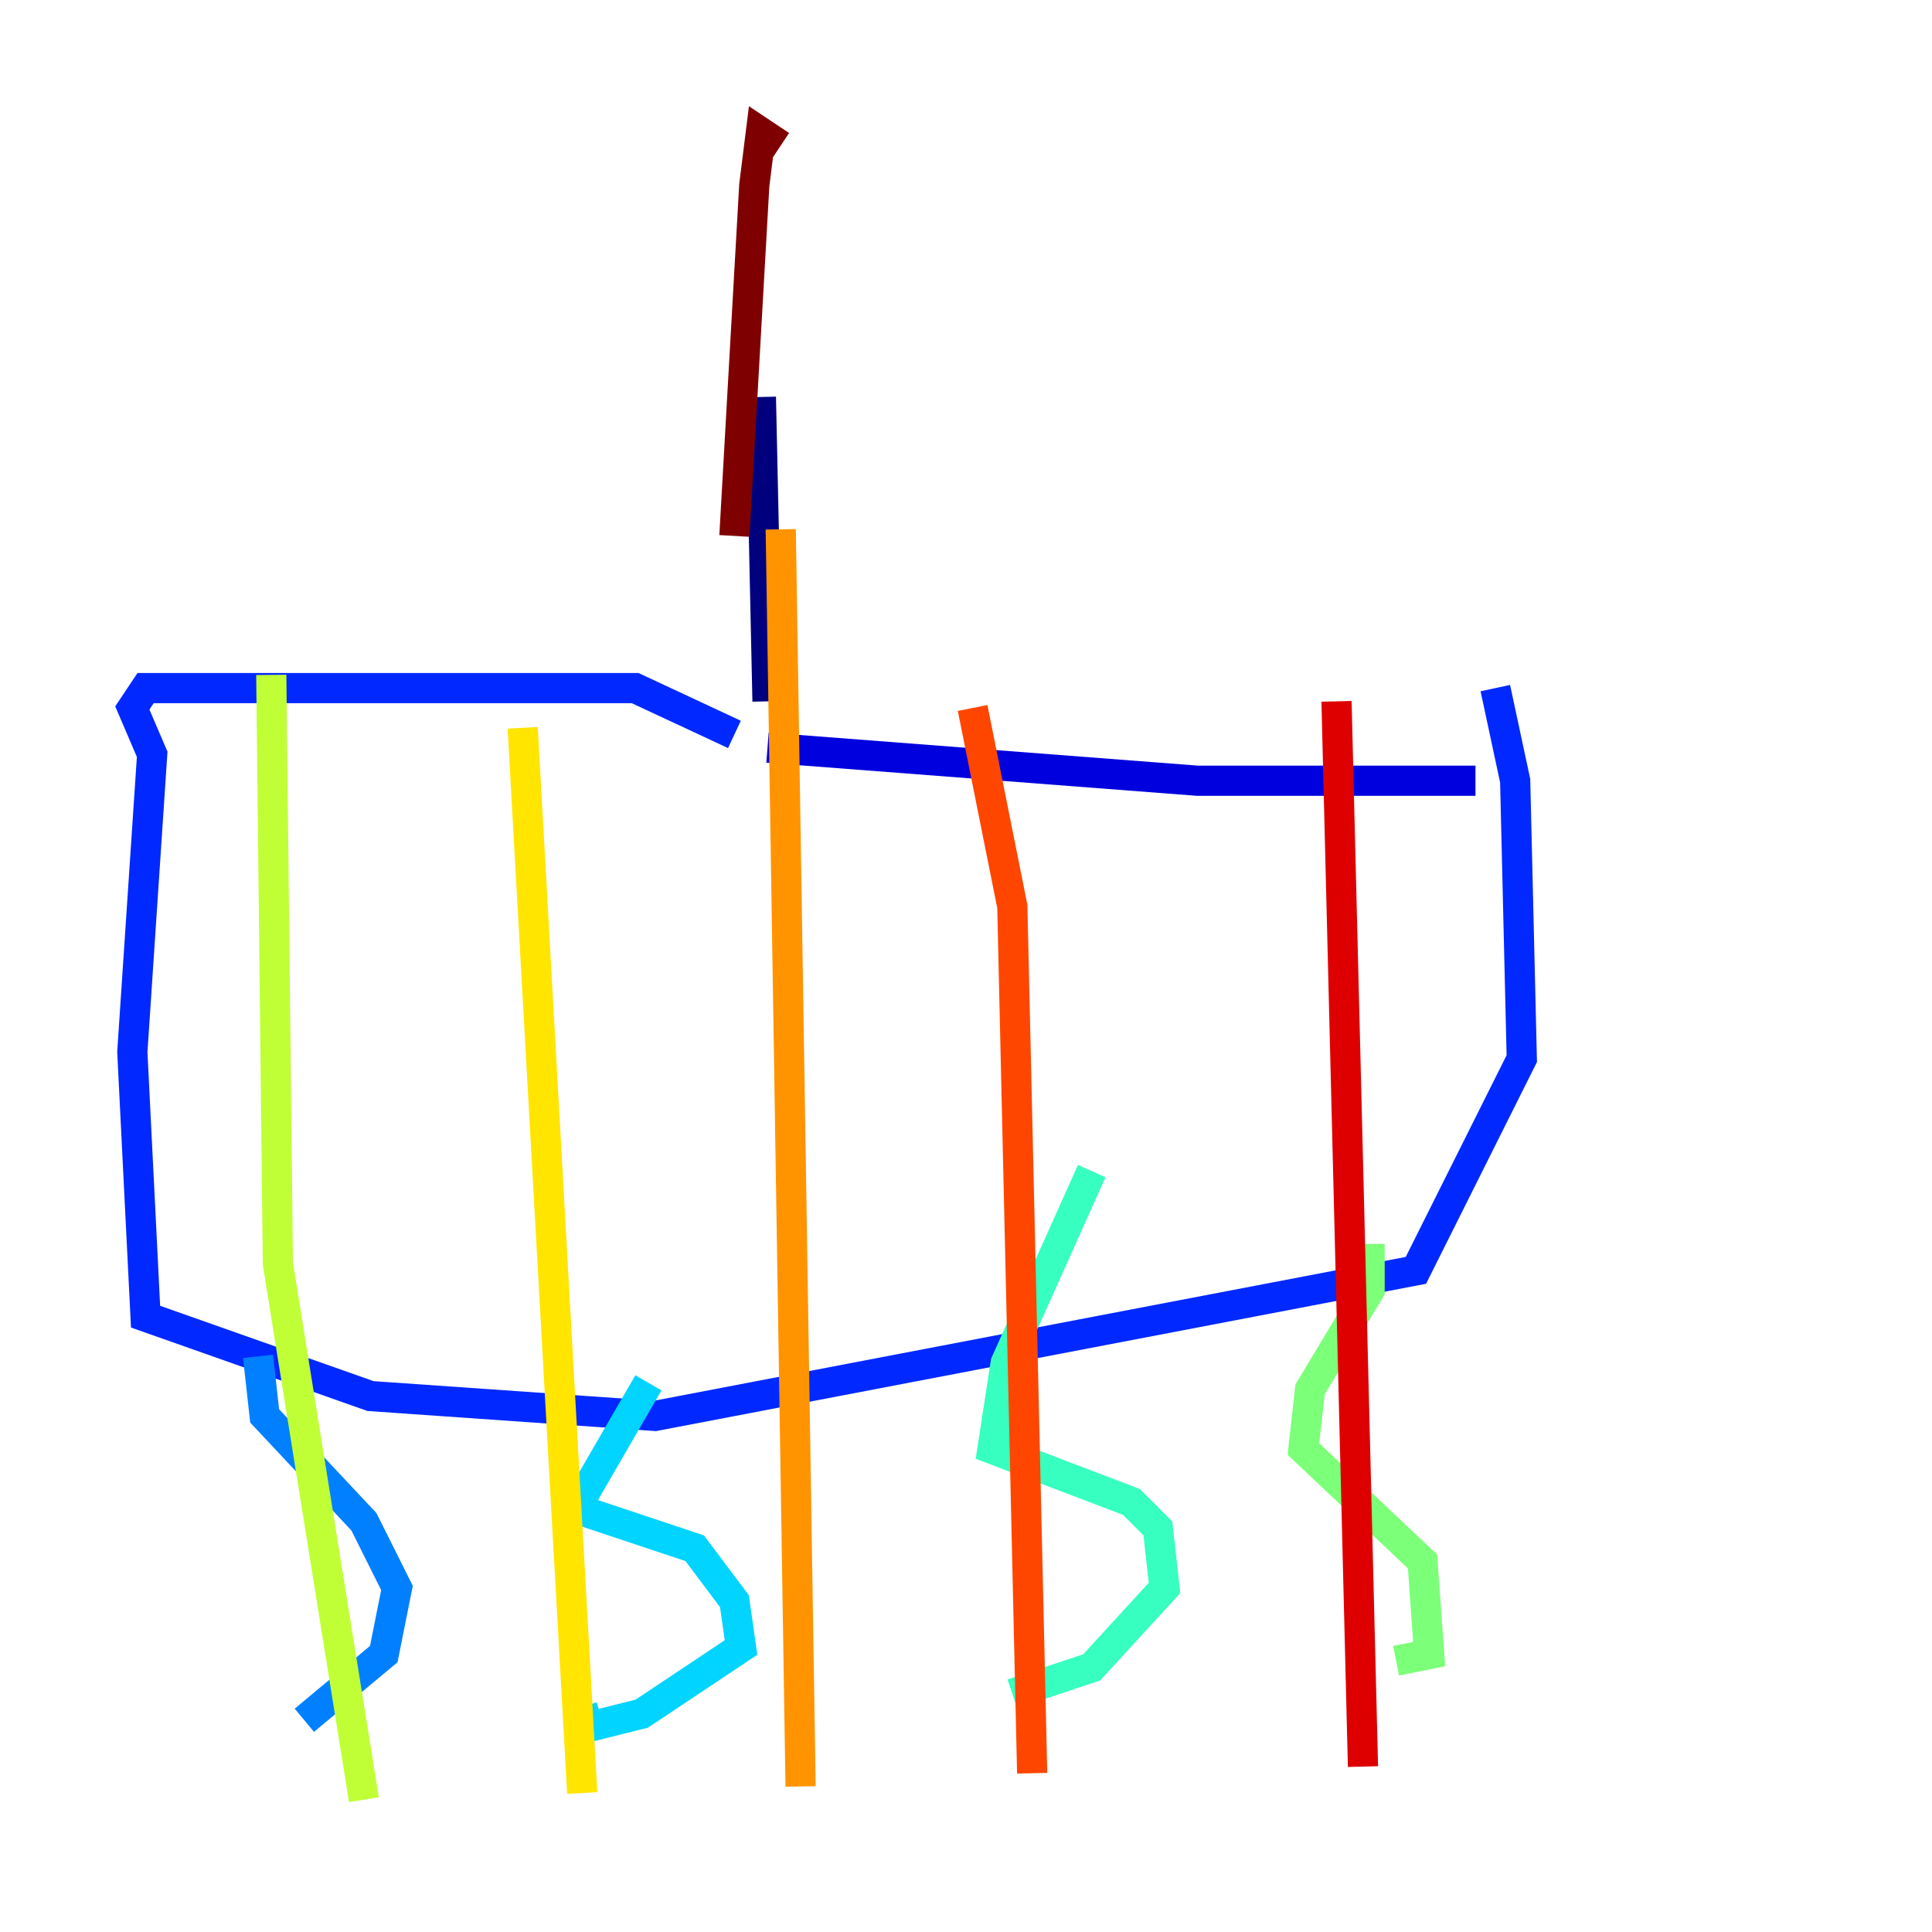<?xml version="1.0" encoding="utf-8" ?>
<svg baseProfile="tiny" height="128" version="1.2" viewBox="0,0,128,128" width="128" xmlns="http://www.w3.org/2000/svg" xmlns:ev="http://www.w3.org/2001/xml-events" xmlns:xlink="http://www.w3.org/1999/xlink"><defs /><polyline fill="none" points="50.411,26.301 50.849,46.466" stroke="#00007f" stroke-width="2" /><polyline fill="none" points="50.849,49.534 79.343,51.726 97.753,51.726" stroke="#0000de" stroke-width="2" /><polyline fill="none" points="48.657,48.657 42.082,45.589 9.644,45.589 8.767,46.904 10.082,49.973 8.767,69.699 9.644,87.233 24.548,92.493 43.397,93.808 93.808,84.164 100.822,70.137 100.384,51.726 99.069,45.589" stroke="#0028ff" stroke-width="2" /><polyline fill="none" points="17.096,89.863 17.534,93.808 24.11,100.822 26.301,105.206 25.425,109.589 20.164,113.973" stroke="#0080ff" stroke-width="2" /><polyline fill="none" points="42.959,91.616 38.137,99.945 46.027,102.575 48.657,106.082 49.096,109.151 42.52,113.534 39.014,114.411 38.575,113.096" stroke="#00d4ff" stroke-width="2" /><polyline fill="none" points="72.329,77.589 66.63,90.301 65.753,96.0 74.959,99.507 76.712,101.26 77.151,105.206 72.329,110.466 67.069,112.219" stroke="#36ffc0" stroke-width="2" /><polyline fill="none" points="90.74,82.411 90.74,85.48 86.794,92.055 86.356,96.0 94.247,103.452 94.685,109.589 92.493,110.027" stroke="#7cff79" stroke-width="2" /><polyline fill="none" points="17.973,44.712 18.411,83.726 24.11,119.233" stroke="#c0ff36" stroke-width="2" /><polyline fill="none" points="34.63,48.219 38.575,118.794" stroke="#ffe500" stroke-width="2" /><polyline fill="none" points="51.726,35.069 53.041,118.356" stroke="#ff9400" stroke-width="2" /><polyline fill="none" points="64.438,46.904 67.069,60.055 68.384,117.48" stroke="#ff4600" stroke-width="2" /><polyline fill="none" points="88.548,46.466 90.301,117.041" stroke="#de0000" stroke-width="2" /><polyline fill="none" points="48.657,35.507 49.973,12.274 50.411,8.767 51.726,9.644" stroke="#7f0000" stroke-width="2" /></svg>